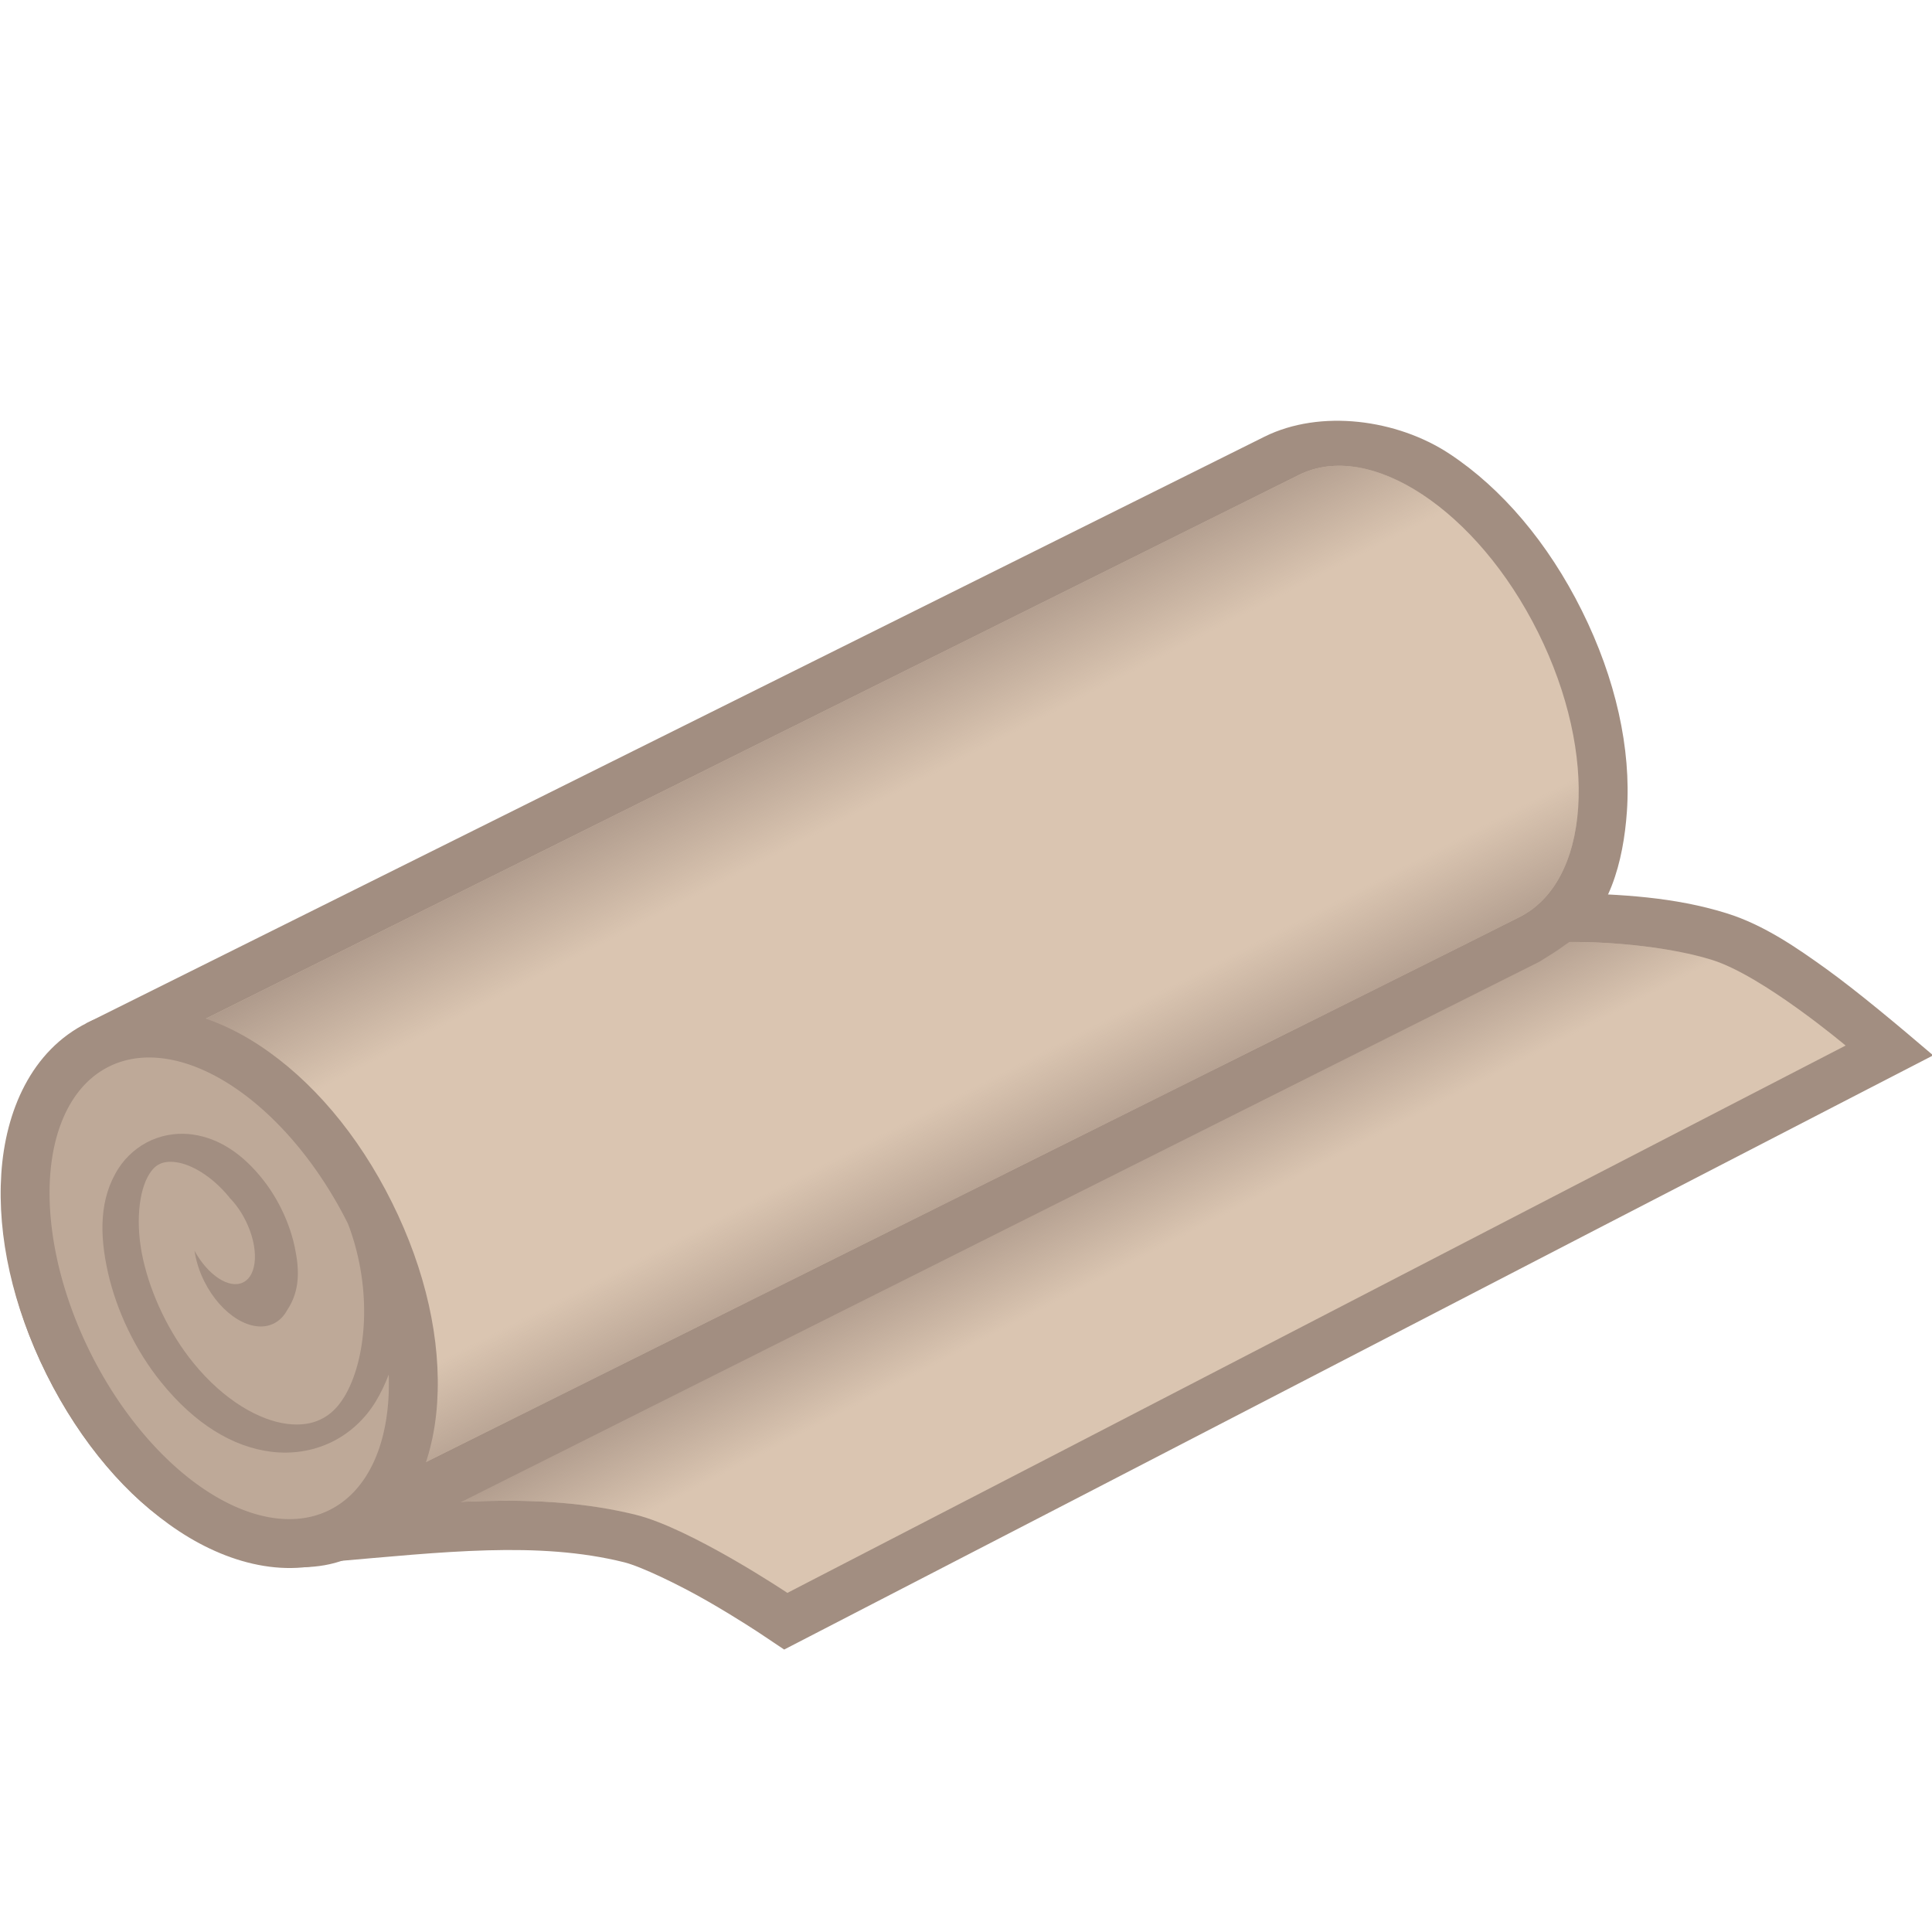 <svg height="500" viewBox="0 0 500 500" width="500" xmlns="http://www.w3.org/2000/svg" xmlns:xlink="http://www.w3.org/1999/xlink"><linearGradient id="a"><stop offset="0" stop-color="#a28e81" stop-opacity="0"/><stop offset=".5" stop-color="#a28e81" stop-opacity="0"/><stop offset="1" stop-color="#a28e81"/></linearGradient><linearGradient id="b" gradientUnits="userSpaceOnUse" spreadMethod="reflect" x1="1378.157" x2="1357.835" xlink:href="#a" y1="210.684" y2="103.365"/><linearGradient id="c" gradientUnits="userSpaceOnUse" x1="1259.797" x2="1240.962" xlink:href="#a" y1="424.87" y2="327.243"/><g stroke-width="1.423" transform="matrix(.674 -.199 .199 .674 -605.368 312.183)"><path d="m908.741 385.896-2.448 18.147c40.35 8.237 74.972 14.137 103.189 30.703 5.442 3.195 16.889 13.507 25.516 22.549 8.627 9.042 15.098 16.805 15.098 16.805l6.793 8.154 10.424-1.998c152.956-29.31 277.876-53.652 430.832-82.963l26.51-5.08c-9.325-14.341-20.075-30.489-28.734-41.678-7.997-10.285-17.339-22.005-29.414-30.062-16.809-11.216-35.388-17.742-54.032-23.699z" fill="#a28e81" stroke-width="1.423"/><path d="m908.741 385.896c39.965 8.158 77.826 14.524 109.854 33.327 18.031 10.586 45.33 43.355 45.33 43.355 152.956-29.31 277.875-53.654 430.832-82.964 0 0-22.042-33.36-38.241-44.169-13.079-8.728-32.736-16.678-48.535-21.218-15.799-4.541-27.739-5.672-43.702-8.918z" fill="#dac5b1" stroke-width="1.423"/><path d="m908.741 385.896c39.965 8.158 77.826 14.524 109.854 33.327 18.031 10.586 45.33 43.355 45.33 43.355 152.956-29.31 277.875-53.654 430.832-82.964 0 0-22.042-33.36-38.241-44.169-13.079-8.728-32.736-16.678-48.535-21.218-15.799-4.541-27.739-5.672-43.702-8.918z" fill="url(#c)" stroke-width="1.423"/><path d="m876.089 188.223-16.523 6.717c-13.124 8.091-22.765 22.904-27.933 35.26-9.035 22.015-11.605 49.292-6.571 77.879 5.034 28.587 16.768 53.345 28.787 66.56 12.019 13.214 21.006 20.096 30.74 24.391 9.734 4.294 19.945 7.098 30.477 5.161l480.21-86.102c9.509-2.528 8.604-2.607 12.705-3.863 16.862-5.165 27.495-22.769 33.948-40.103 8.063-21.658 9.896-47.969 5.038-75.556s-15.575-51.673-30.456-69.301c-14.881-17.628-40.885-29.275-63.546-25.285z" fill="#a28e81" stroke-width="1.423"/><path d="m879.776 205.923-.008-.046.001 0c-6.028 1.062-11.767 4.008-17.285 9.297-5.519 5.29-10.477 12.794-14.198 21.859-7.44 18.13-9.99 42.401-5.496 67.923 4.494 25.522 15.181 47.462 28.368 61.96 6.594 7.249 13.818 12.608 20.812 15.694 6.994 3.086 13.396 3.911 16.405 3.358l43.16-7.566s435.895-76.975 440.781-78.06c29.351-4.726 45.658-49.054 36.923-98.655-8.734-49.601-39.201-85.692-68.05-80.612z" fill="#dac5b1" stroke-width="1.423"/><g stroke-width="1.423"><path d="m879.776 205.923-.008-.046.001 0c-6.028 1.062-11.767 4.008-17.285 9.297-5.519 5.29-10.477 12.794-14.198 21.859-7.44 18.13-9.99 42.401-5.496 67.923 4.494 25.522 15.181 47.462 28.368 61.96 6.594 7.249 13.818 12.608 20.812 15.694 6.994 3.086 13.396 3.911 16.405 3.358l43.16-7.566s435.895-76.975 440.781-78.06c29.351-4.726 45.658-49.054 36.923-98.655-8.734-49.601-39.201-85.692-68.05-80.612z" fill="url(#b)"/><path d="m876.089 188.223c-22.66 3.99-38.112 22.669-46.076 44.32-7.965 21.651-9.808 47.95-4.95 75.536 4.858 27.586 15.573 51.671 30.454 69.3s35.784 29.908 58.445 25.917c22.66-3.99 38.111-22.671 46.076-44.322 7.965-21.651 9.808-47.948 4.95-75.534-4.858-27.586-15.573-51.673-30.455-69.302-14.881-17.628-35.784-29.906-58.444-25.915z" fill="#a28e81" fill-rule="evenodd"/><path d="m947.261 286.561a91.192 53.039 80.013 0 0 -68.05-80.612 91.192 53.039 80.013 0 0 -36.421 99.008 91.192 53.039 80.013 0 0 68.05 80.612 91.192 53.039 80.013 0 0 36.421-99.008z" fill="#dac5b1" fill-rule="evenodd" opacity=".5"/><path d="m947.261 286.561c1.941 26.39-7.975 50.127-19.315 60.503-3.826 3.504-7.391 5.043-10.85 5.588-3.459.546-7.435.133-12.095-1.878-9.318-4.02-19.926-14.621-26.96-31.567-5.357-12.905-7.761-28.103-6.9-41.462.863-13.36 5.594-24.92 11.249-29.762 1.994-1.707 3.445-2.201 4.826-2.373 1.383-.173 3.287-.007 5.828 1.158 4.882 2.239 10.969 8.261 15.069 17.963-.028-.012-.051-.023-.078-.034 1.519 2.801 2.717 6.177 3.376 9.918 1.91 10.847-1.366 20.496-7.308 21.542-5.658.996-11.675-6.173-13.888-16.222-.515 3.623-.477 7.618.249 11.742 2.429 13.793 11.465 23.736 20.184 22.201 2.258-.398 4.272-1.529 5.977-3.222.015-.012.027-.026.042-.037 6.749-5.608 8.673-13.185 9.331-21.6.678-8.686-.713-18.259-4.045-26.722-4.551-11.563-11.326-19.53-20.17-23.586-4.422-2.027-9.66-3.046-15.156-2.36-5.496.686-10.664 3.115-14.531 6.425-10.032 8.59-13.795 21.465-14.726 35.89-.931 14.425 1.594 30.345 7.368 44.256 7.517 18.106 18.472 30.312 31.766 36.047 6.647 2.867 14.232 4.065 21.858 2.86 7.627-1.204 14.663-4.766 20.211-9.844 2.627-2.404 5.086-5.128 7.347-8.133l6.731-14.772c4.261-13.107 4.691-31.225-5.387-42.516z" fill="#a28e81"/></g></g></svg>